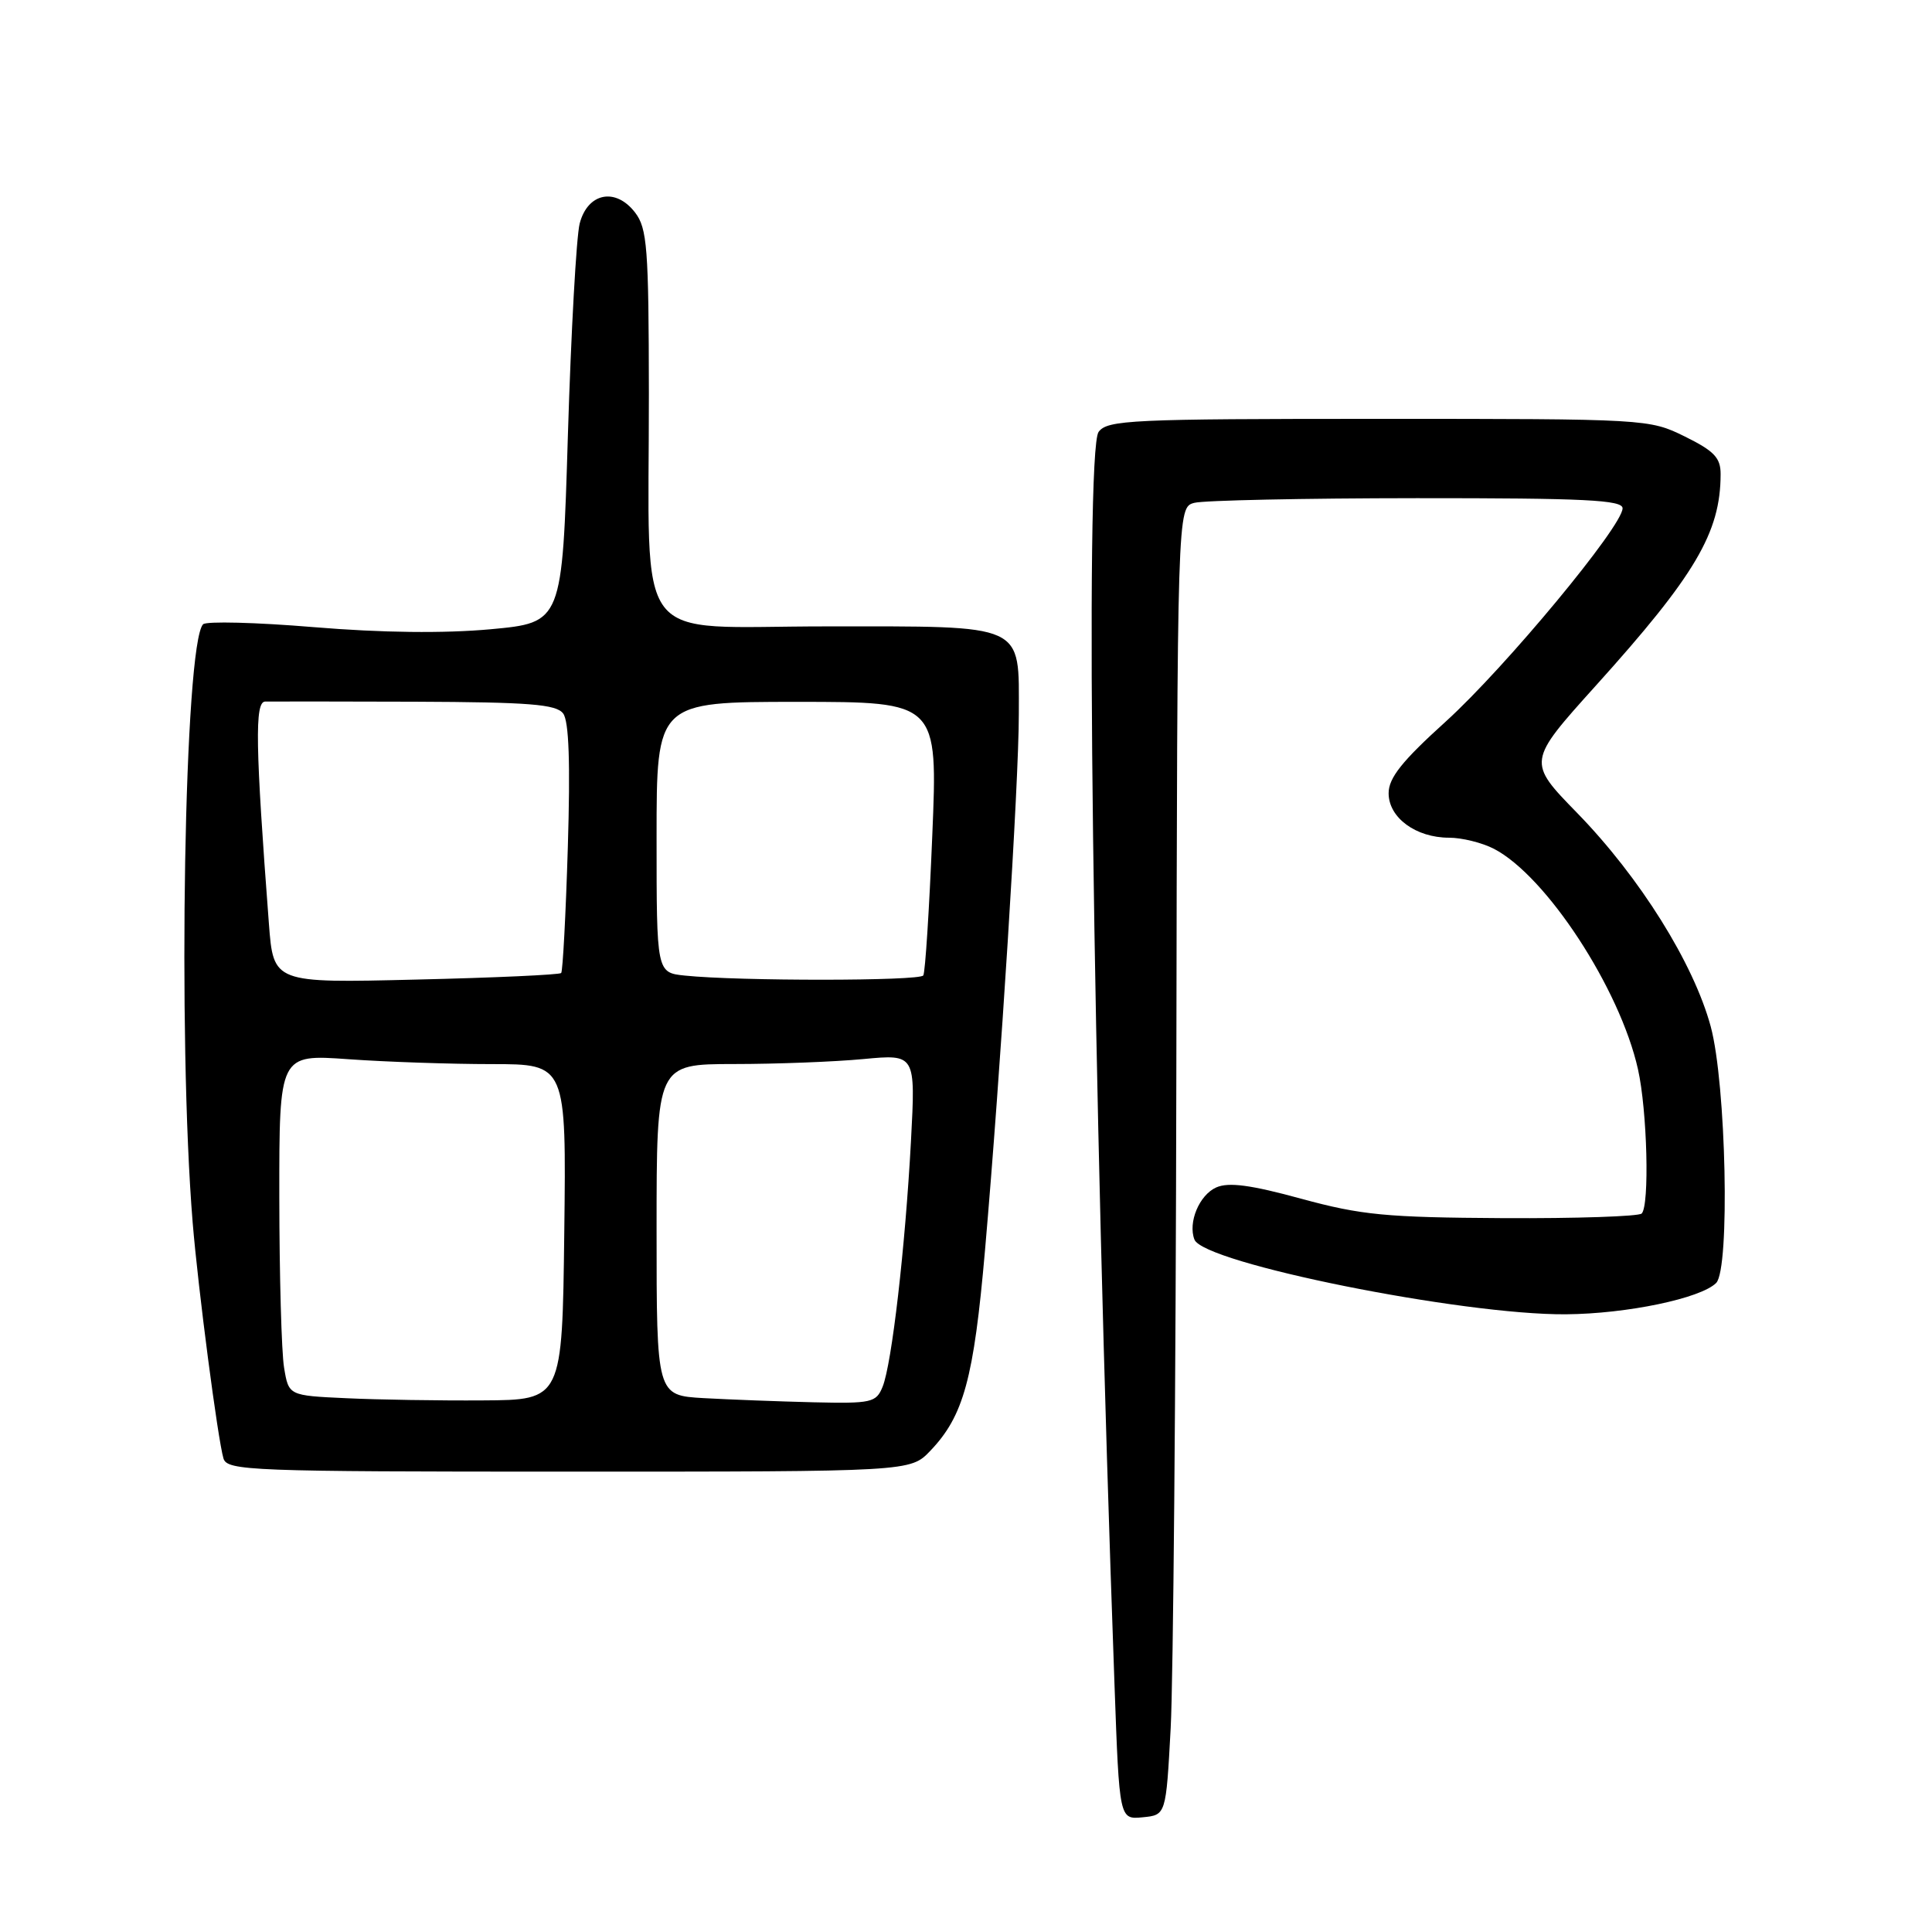 <?xml version="1.0" encoding="UTF-8" standalone="no"?>
<!DOCTYPE svg PUBLIC "-//W3C//DTD SVG 1.1//EN" "http://www.w3.org/Graphics/SVG/1.1/DTD/svg11.dtd" >
<svg xmlns="http://www.w3.org/2000/svg" xmlns:xlink="http://www.w3.org/1999/xlink" version="1.1" viewBox="0 0 256 256">
 <g >
 <path fill="currentColor"
d=" M 155.12 229.00 C 155.46 222.68 155.80 183.69 155.87 142.37 C 156.00 67.23 156.00 67.23 158.25 66.63 C 159.49 66.30 172.76 66.02 187.75 66.01 C 210.00 66.00 215.00 66.25 215.00 67.35 C 215.00 69.72 199.45 88.46 191.58 95.60 C 185.76 100.86 184.00 103.08 184.00 105.11 C 184.00 108.35 187.61 111.00 192.01 111.00 C 193.71 111.00 196.38 111.66 197.95 112.47 C 204.88 116.06 214.65 131.00 217.04 141.68 C 218.27 147.16 218.59 159.74 217.53 160.80 C 217.14 161.18 208.87 161.46 199.16 161.41 C 183.66 161.32 180.39 161.01 172.43 158.84 C 165.71 157.00 162.79 156.62 161.16 157.34 C 158.91 158.34 157.39 161.99 158.27 164.25 C 159.49 167.37 193.73 174.26 207.50 174.15 C 215.56 174.09 225.36 172.04 227.40 170.00 C 229.25 168.14 228.73 143.62 226.68 136.02 C 224.41 127.64 217.29 116.25 208.98 107.72 C 202.37 100.94 202.37 100.94 211.43 90.88 C 224.63 76.24 227.98 70.57 227.99 62.84 C 228.00 60.66 227.14 59.76 223.25 57.84 C 218.54 55.52 218.21 55.50 182.67 55.50 C 149.85 55.50 146.73 55.65 145.57 57.23 C 143.72 59.77 144.77 142.74 147.68 223.30 C 148.32 241.10 148.32 241.10 151.41 240.80 C 154.50 240.50 154.50 240.50 155.12 229.00 Z  M 123.26 192.25 C 127.69 187.62 129.03 182.72 130.52 165.65 C 132.59 141.89 135.00 103.75 135.00 94.62 C 135.00 82.48 136.13 83.00 109.48 83.00 C 83.46 83.00 86.01 86.35 85.98 52.11 C 85.96 32.85 85.76 30.25 84.15 28.16 C 81.57 24.80 77.87 25.54 76.81 29.62 C 76.37 31.34 75.67 43.94 75.25 57.62 C 74.50 82.50 74.50 82.50 65.00 83.38 C 58.82 83.94 50.63 83.85 41.58 83.10 C 33.92 82.46 27.32 82.30 26.91 82.72 C 24.43 85.33 23.52 137.45 25.53 162.00 C 26.25 170.78 28.86 190.72 29.61 193.25 C 30.10 194.88 33.16 195.00 75.38 195.00 C 120.63 195.00 120.63 195.00 123.26 192.25 Z  M 45.87 185.27 C 38.25 184.92 38.25 184.92 37.64 181.21 C 37.30 179.17 37.02 169.00 37.01 158.60 C 37.00 139.70 37.00 139.70 46.15 140.35 C 51.19 140.71 59.75 141.00 65.17 141.00 C 75.04 141.00 75.04 141.00 74.77 163.25 C 74.50 185.50 74.50 185.50 64.00 185.56 C 58.22 185.60 50.07 185.47 45.87 185.27 Z  M 93.25 185.26 C 87.00 184.90 87.00 184.90 87.00 162.95 C 87.00 141.00 87.00 141.00 97.25 140.99 C 102.89 140.99 110.61 140.69 114.41 140.33 C 121.32 139.68 121.32 139.68 120.71 151.16 C 119.95 165.31 118.17 180.74 116.95 183.75 C 116.10 185.85 115.50 185.99 107.77 185.81 C 103.22 185.70 96.69 185.45 93.25 185.26 Z  M 35.63 122.38 C 33.84 98.83 33.74 93.00 35.13 92.96 C 35.88 92.94 44.83 92.95 55.00 92.98 C 70.14 93.04 73.70 93.32 74.62 94.54 C 75.39 95.56 75.58 101.12 75.24 112.26 C 74.97 121.19 74.57 128.69 74.36 128.93 C 74.15 129.16 65.49 129.56 55.11 129.80 C 36.23 130.26 36.23 130.26 35.63 122.38 Z  M 90.75 129.27 C 87.00 128.88 87.00 128.88 87.00 110.94 C 87.00 93.00 87.00 93.00 105.63 93.00 C 124.27 93.00 124.27 93.00 123.53 110.75 C 123.13 120.51 122.60 128.84 122.34 129.25 C 121.88 130.00 97.86 130.01 90.75 129.27 Z "/>
</g>
</svg>